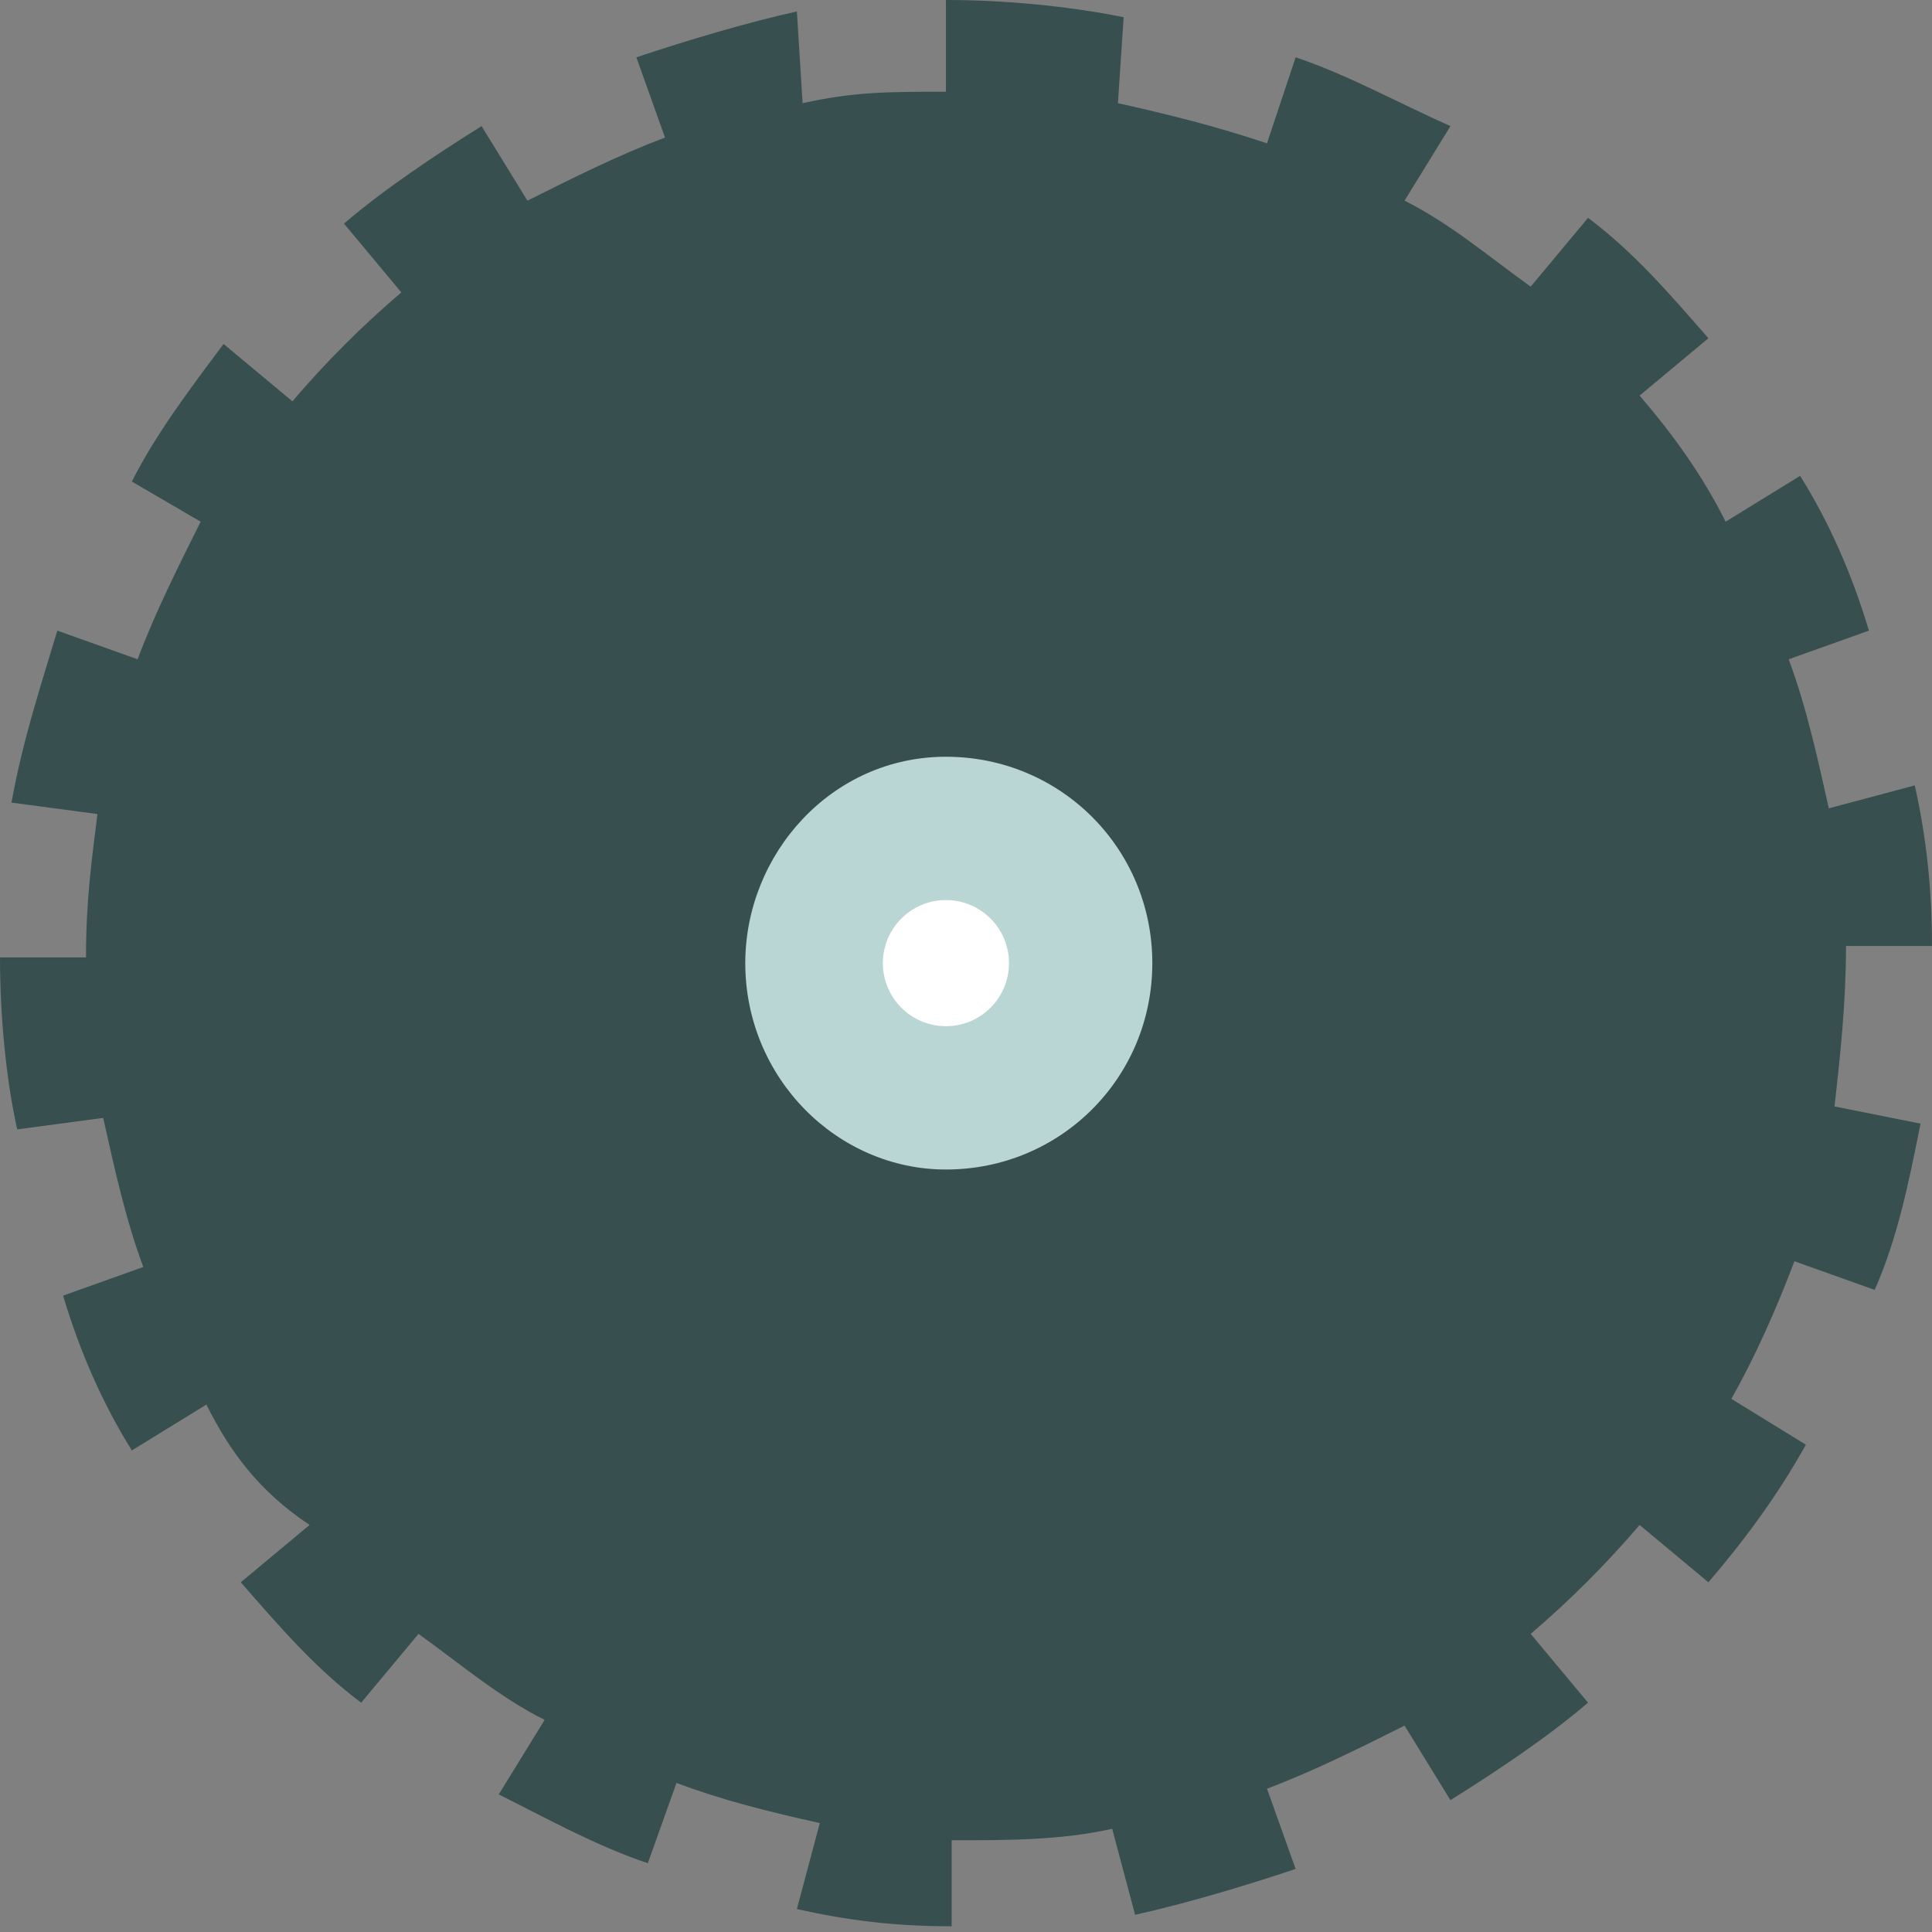 <!-- Generator: Adobe Illustrator 19.0.0, SVG Export Plug-In  -->
<svg version="1.1"
	 xmlns="http://www.w3.org/2000/svg" xmlns:xlink="http://www.w3.org/1999/xlink" xmlns:a="http://ns.adobe.com/AdobeSVGViewerExtensions/3.0/"
	 x="0px" y="0px" width="33.7px" height="33.7px" viewBox="0 0 33.7 33.7" style="enable-background:new 0 0 33.7 33.7;"
	 xml:space="preserve">
<rect x="0" y="0" width="33.7" height="33.7" fill="#808080" stroke="none"/>
<style type="text/css">
	.st0{fill-rule:evenodd;clip-rule:evenodd;fill:#374F4E;}
	.st1{fill-rule:evenodd;clip-rule:evenodd;fill:#B9D6D4;}
	.st2{fill-rule:evenodd;clip-rule:evenodd;fill:#FFFFFF;}
</style>
<defs>
</defs>
<g>
	<path class="st0" d="M19.5,1.8c0.9,0.2,1.7,0.4,2.6,0.7L22.6,1c0.9,0.3,1.8,0.8,2.7,1.2l-0.8,1.3c0.8,0.4,1.5,1,2.2,1.5l1-1.2
		c0.8,0.6,1.4,1.3,2.1,2.1l-1.2,1c0.6,0.7,1.1,1.4,1.5,2.2l1.3-0.8c0.5,0.8,0.9,1.7,1.2,2.7l-1.4,0.5c0.3,0.8,0.5,1.7,0.7,2.6
		l1.5-0.4c0.2,0.9,0.3,1.8,0.3,2.8l0,0h-1.5c0,1-0.1,1.9-0.2,2.8l1.5,0.3c-0.2,1-0.4,2-0.8,2.9l-1.4-0.5c-0.3,0.8-0.7,1.7-1.1,2.4
		l1.3,0.8c-0.5,0.9-1.1,1.7-1.7,2.4l-1.2-1c-0.6,0.7-1.2,1.3-1.9,1.9l1,1.2c-0.7,0.6-1.6,1.2-2.4,1.7l-0.8-1.3
		c-0.8,0.4-1.6,0.8-2.4,1.1l0.5,1.4c-0.9,0.3-1.9,0.6-2.8,0.8l-0.4-1.5c-0.9,0.2-1.8,0.2-2.8,0.2v1.5c-1,0-1.8-0.1-2.7-0.3l0.4-1.5
		c-0.9-0.2-1.7-0.4-2.5-0.7l-0.5,1.4c-0.9-0.3-1.8-0.8-2.6-1.2l0.8-1.3c-0.8-0.4-1.5-1-2.2-1.5l-1,1.2c-0.8-0.6-1.4-1.3-2.1-2.1
		l1.2-1C4.5,26,4,25.3,3.6,24.5l-1.3,0.8c-0.5-0.8-0.9-1.7-1.2-2.7l1.4-0.5c-0.3-0.8-0.5-1.7-0.7-2.6l-1.5,0.2c-0.2-0.9-0.3-2-0.3-3
		l0,0h1.5c0-1,0.1-1.7,0.2-2.5l-1.5-0.2C0.4,12.9,0.7,12,1,11l1.4,0.5c0.3-0.8,0.7-1.6,1.1-2.4L2.3,8.4C2.7,7.6,3.3,6.8,3.9,6l1.2,1
		C5.7,6.3,6.3,5.7,7,5.1L6,3.9c0.7-0.6,1.6-1.2,2.4-1.7l0.8,1.3c0.8-0.4,1.6-0.8,2.4-1.1L11.1,1c0.9-0.3,1.9-0.6,2.8-0.8L14,1.8
		c0.9-0.2,1.5-0.2,2.5-0.2V0c1,0,2.1,0.1,3.1,0.3L19.5,1.8z"/>
	<g>
		<path class="st1" d="M16.5,20.4c2,0,3.6-1.6,3.6-3.6c0-2-1.6-3.6-3.6-3.6S13,14.9,13,16.8C13,18.8,14.6,20.4,16.5,20.4z"/>
		<circle class="st2" cx="16.5" cy="16.8" r="1.1"/>
	</g>
</g>
</svg>

